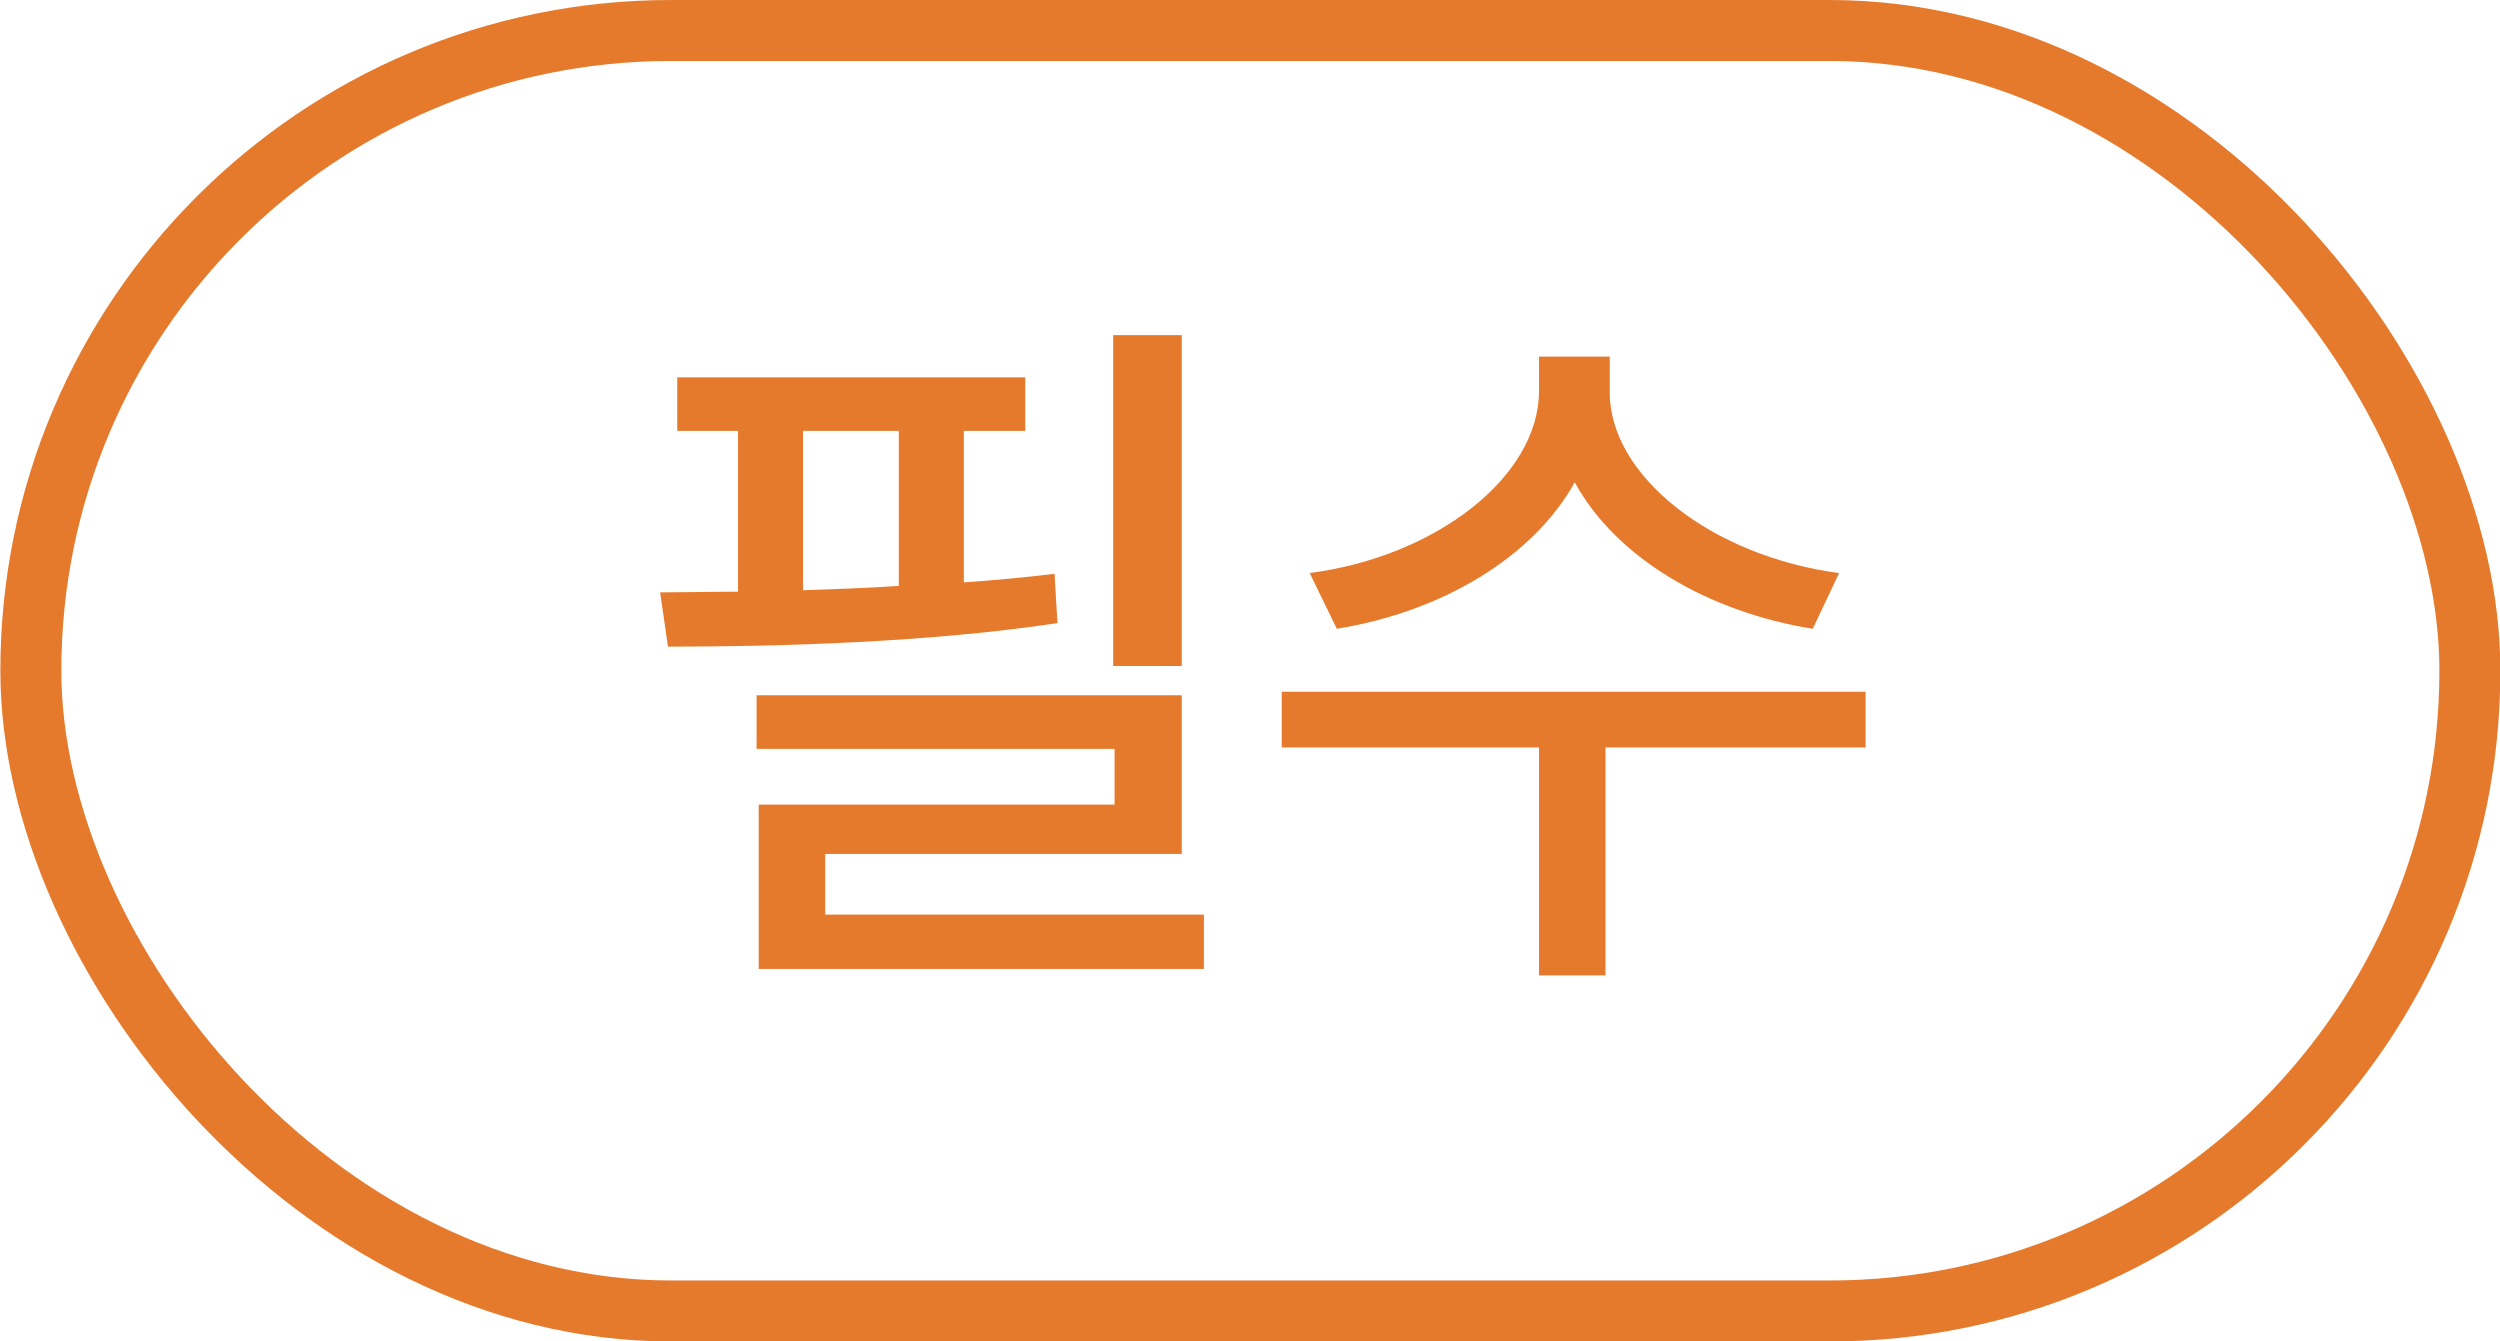 <svg width="41" height="22" viewBox="0 0 41 22" fill="none" xmlns="http://www.w3.org/2000/svg">
<rect x="0.506" y="0.5" width="40" height="21" rx="10.5" stroke="#E57A2C"/>
<path d="M19.381 5.496V10.922H18.256V5.496H19.381ZM19.381 11.402V14.004H13.533V15H19.744V15.891H12.443V13.195H18.279V12.281H12.408V11.402H19.381ZM16.814 6.188V7.066H15.807V9.551C16.316 9.516 16.82 9.469 17.295 9.41L17.342 10.219C15.244 10.535 12.795 10.605 10.955 10.605L10.826 9.715L12.104 9.703V7.066H11.107V6.188H16.814ZM13.17 9.68C13.685 9.662 14.213 9.645 14.74 9.609V7.066H13.17V9.68ZM26.4 6.422C26.389 7.816 28.1 9.129 30.162 9.398L29.729 10.312C28.012 10.037 26.5 9.146 25.826 7.91C25.135 9.152 23.629 10.037 21.924 10.312L21.479 9.398C23.541 9.129 25.229 7.828 25.24 6.422V5.848H26.4V6.422ZM30.596 11.344V12.258H26.33V15.996H25.24V12.258H21.021V11.344H30.596Z" fill="#E57A2C"/>
</svg>
